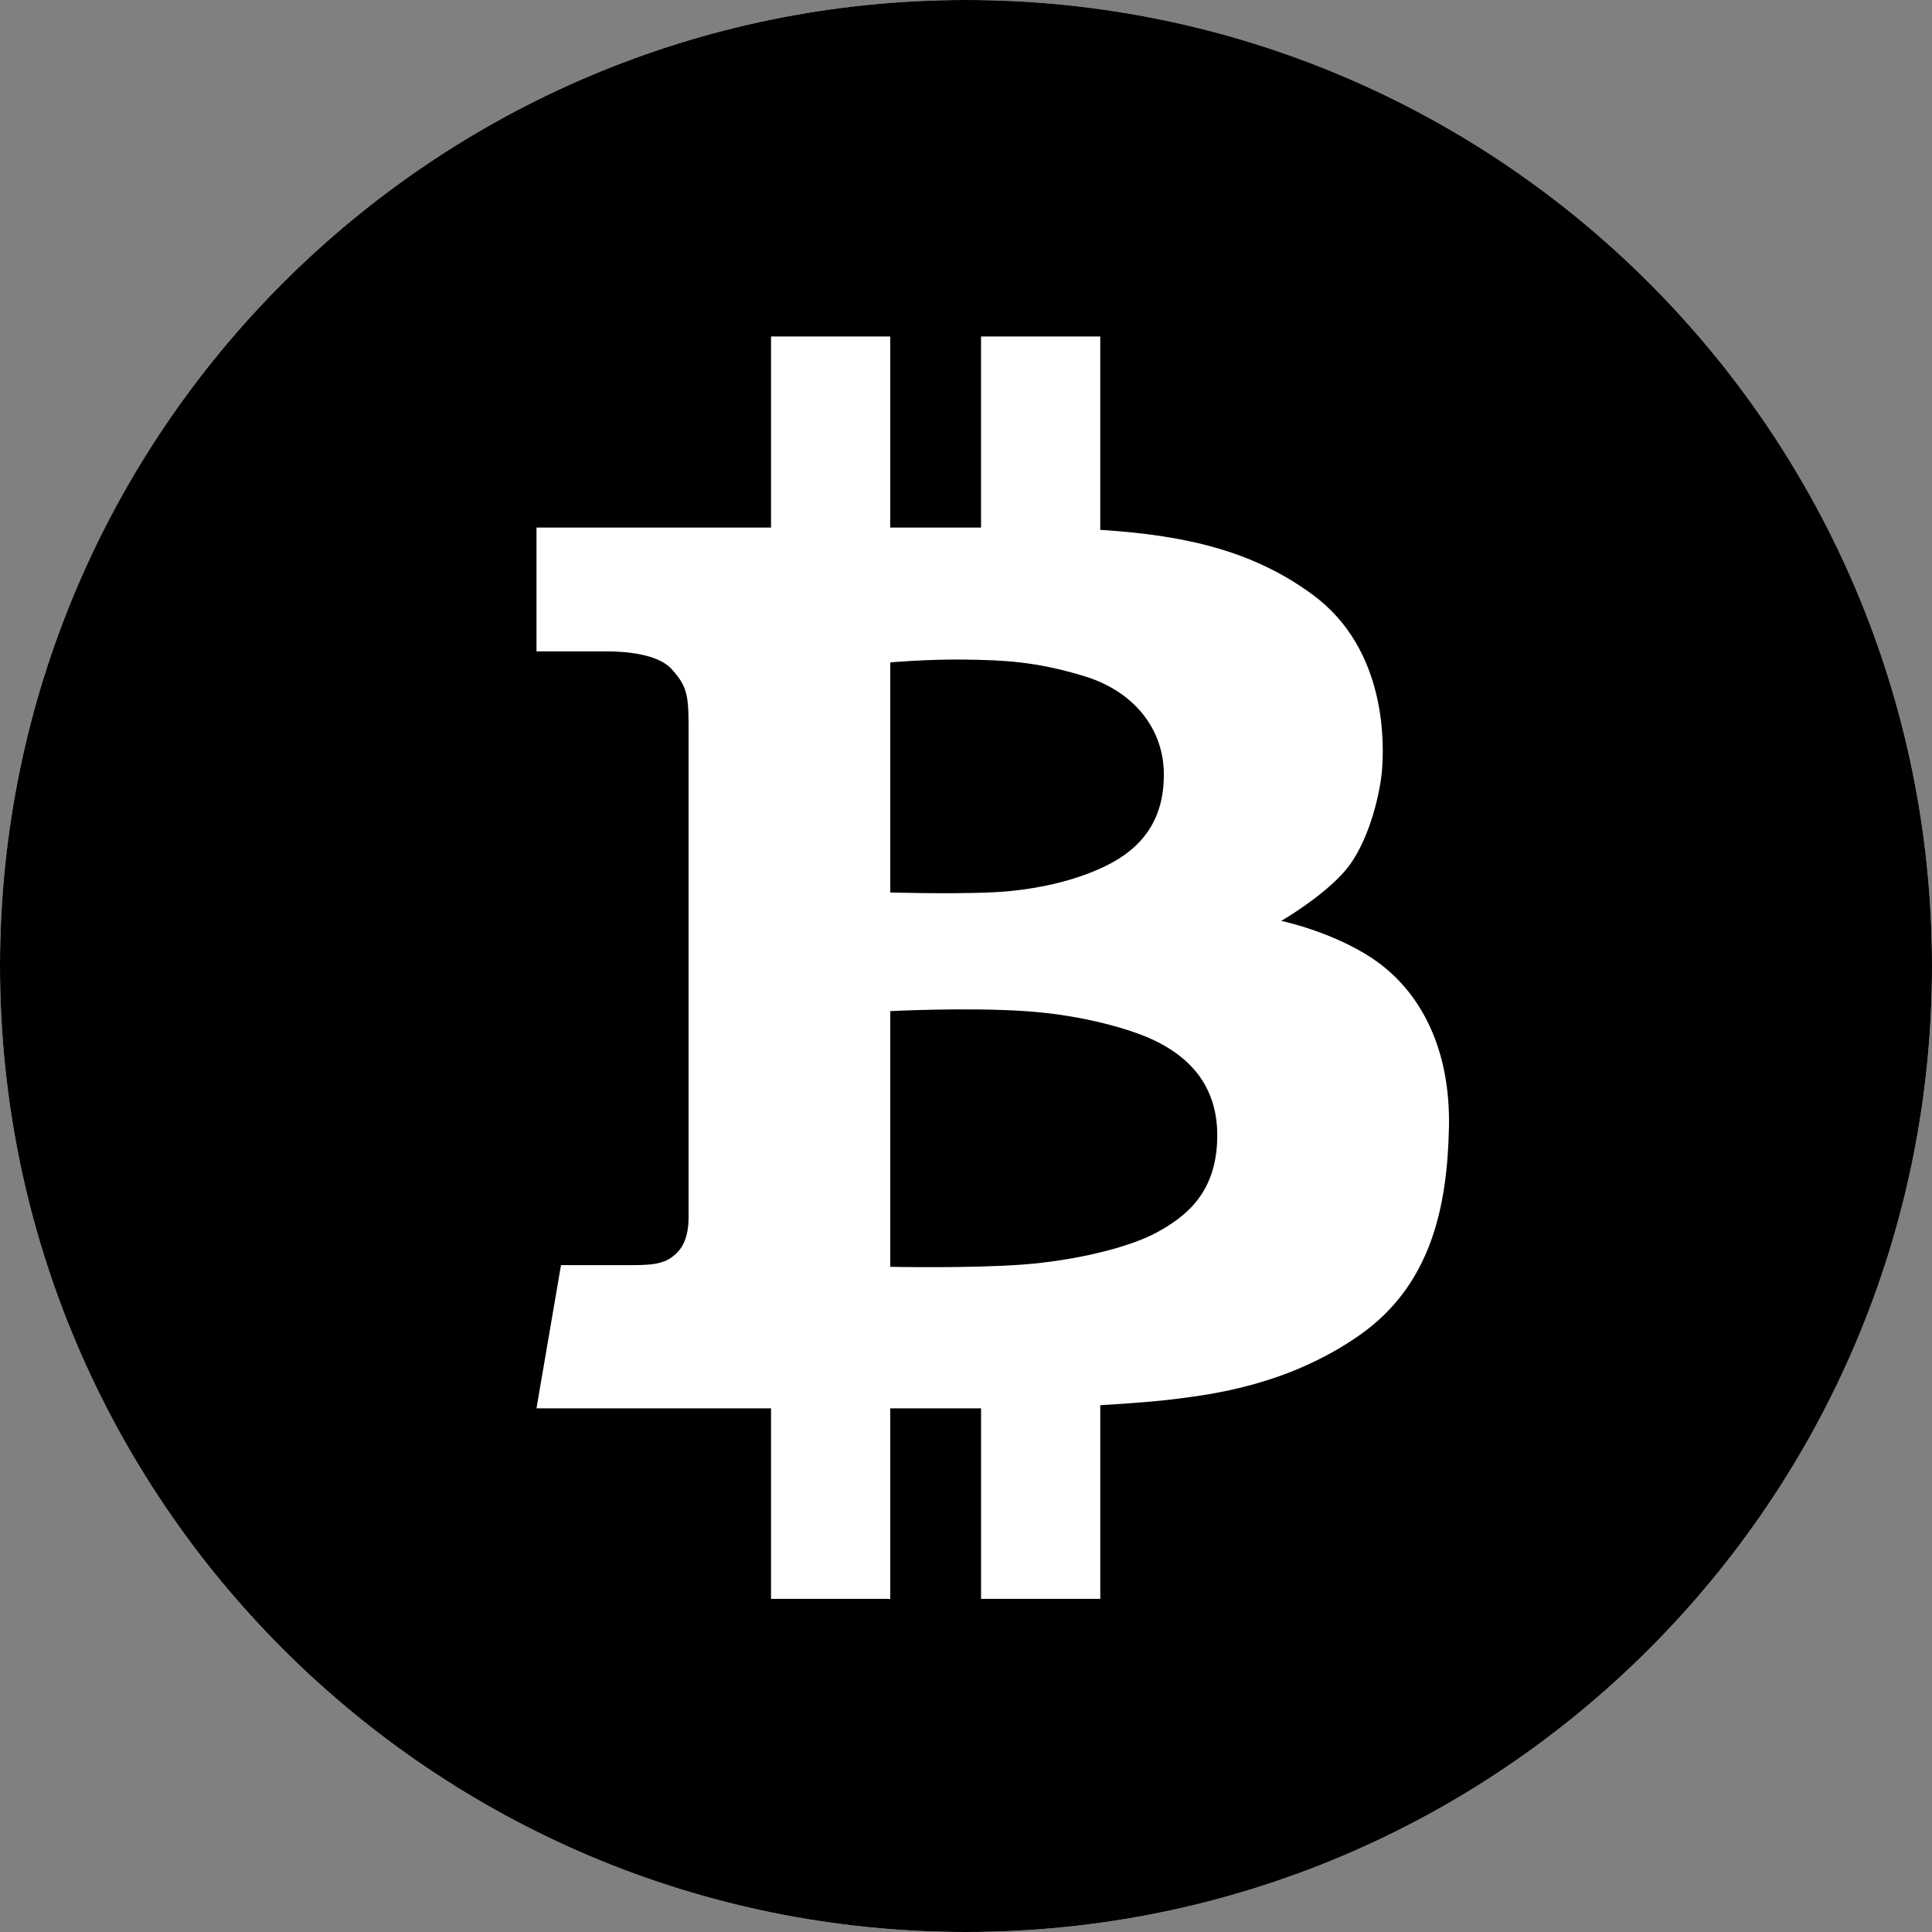 <?xml version="1.0" encoding="UTF-8" standalone="no"?>
<svg
   xmlns:dc="http://purl.org/dc/elements/1.1/"
   xmlns:cc="http://creativecommons.org/ns#"
   xmlns:rdf="http://www.w3.org/1999/02/22-rdf-syntax-ns#"
   xmlns:svg="http://www.w3.org/2000/svg"
   xmlns="http://www.w3.org/2000/svg"
   xmlns:sodipodi="http://sodipodi.sourceforge.net/DTD/sodipodi-0.dtd"
   xmlns:inkscape="http://www.inkscape.org/namespaces/inkscape"
   viewBox="0 0 100 100"
   version="1.1"
   id="svg8"
   sodipodi:docname="wbtc.svg"
   width="100"
   height="100"
   style="fill:#f5a623"
   inkscape:version="0.92.5 (2060ec1f9f, 2020-04-08)">
  <rect x="0" y="0" width="100" height="100" fill="#808080" stroke="none"/>
  <defs
     id="defs12" />
  <sodipodi:namedview
     pagecolor="#ffffff"
     bordercolor="#666666"
     borderopacity="1"
     objecttolerance="10"
     gridtolerance="10"
     guidetolerance="10"
     inkscape:pageopacity="0"
     inkscape:pageshadow="2"
     inkscape:window-width="1848"
     inkscape:window-height="1016"
     id="namedview10"
     showgrid="false"
     inkscape:zoom="1.84375"
     inkscape:cx="-108.7674"
     inkscape:cy="18.609453"
     inkscape:window-x="72"
     inkscape:window-y="1107"
     inkscape:window-maximized="1"
     inkscape:current-layer="svg8"
     fit-margin-top="0"
     fit-margin-left="0"
     fit-margin-right="0"
     fit-margin-bottom="0" />
  <g
     id="g827">
    <path
       sodipodi:nodetypes="sssss"
       inkscape:connector-curvature="0"
       d="M 50,0 C 22.386,0 -5e-7,22.385 -5e-7,50 c 0,27.614 22.386,50 50,50 27.614,0 50,-22.386 50,-50 0,-27.615 -22.385,-50 -50,-50 z"
       id="path821"
       style="fill:#ffffff;stroke-width:0.391" />
    <path
       style="fill:#000000;stroke-width:0.391"
       id="path2"
       d="m 59.833,53.893 c -1.152,-0.578 -3.72,-1.355 -6.775,-1.558 -3.057,-0.202 -6.978,0 -6.978,0 v 13.235 c 0,0 4.094,0.087 6.835,-0.115 2.738,-0.202 5.564,-0.894 6.977,-1.673 1.412,-0.779 3.114,-1.99 3.114,-5.017 0,-3.028 -2.019,-4.296 -3.173,-4.873 z"
       inkscape:connector-curvature="0" />
    <path
       style="fill:#000000;stroke-width:0.391"
       id="path4"
       d="m 51.212,46.194 c 2.25,-0.087 4.643,-0.605 6.372,-1.557 1.73,-0.951 2.71,-2.45 2.654,-4.7 -0.059,-2.249 -1.557,-4.152 -4.094,-4.932 -2.538,-0.779 -4.238,-0.836 -6.171,-0.865 -1.932,-0.028 -3.893,0.145 -3.893,0.145 v 11.909 c 3.91e-4,0 2.884,0.087 5.133,0 z"
       inkscape:connector-curvature="0" />
    <path
       style="fill:#000000;stroke-width:0.391"
       id="path6"
       d="M 50,0 C 22.386,0 0,22.385 0,50 c 0,27.614 22.386,50 50,50 27.614,0 50,-22.386 50,-50 0,-27.615 -22.385,-50 -50,-50 z m 20.359,69.118 c -3.721,2.595 -7.7,3.057 -9.459,3.287 -0.868,0.114 -2.355,0.235 -3.95,0.328 v 10.024 h -6.171 v -9.862 c -1.153,0 -2.804,0 -4.7,0 v 9.862 h -6.171 v -9.862 c -6.107,0 -12.14,0 -12.14,0 l 1.269,-7.412 c 0,0 2.451,0 3.691,0 1.241,0 1.759,-0.115 2.278,-0.605 0.519,-0.491 0.634,-1.24 0.634,-1.846 0,-0.605 0,-23.933 0,-25.533 0,-1.599 -0.13,-2.032 -0.865,-2.854 -0.735,-0.823 -2.465,-0.931 -3.439,-0.931 -0.973,0 -3.567,0 -3.567,0 v -6.407 c 0,0 5.84,0 12.139,0 v -9.89 h 6.17 v 9.89 c 1.715,0 3.323,0 4.7,0 v -9.89 h 6.171 v 10.009 c 4.6,0.285 8.025,1.162 11.014,3.37 3.865,2.855 3.662,7.814 3.575,8.996 -0.086,1.182 -0.605,3.461 -1.644,4.93 -1.037,1.471 -3.575,2.942 -3.575,2.942 0,0 2.998,0.634 5.104,2.22 2.103,1.586 3.662,4.383 3.574,8.477 -0.085,4.095 -0.921,8.161 -4.64,10.756 z"
       inkscape:connector-curvature="0" />
  </g>
</svg>
